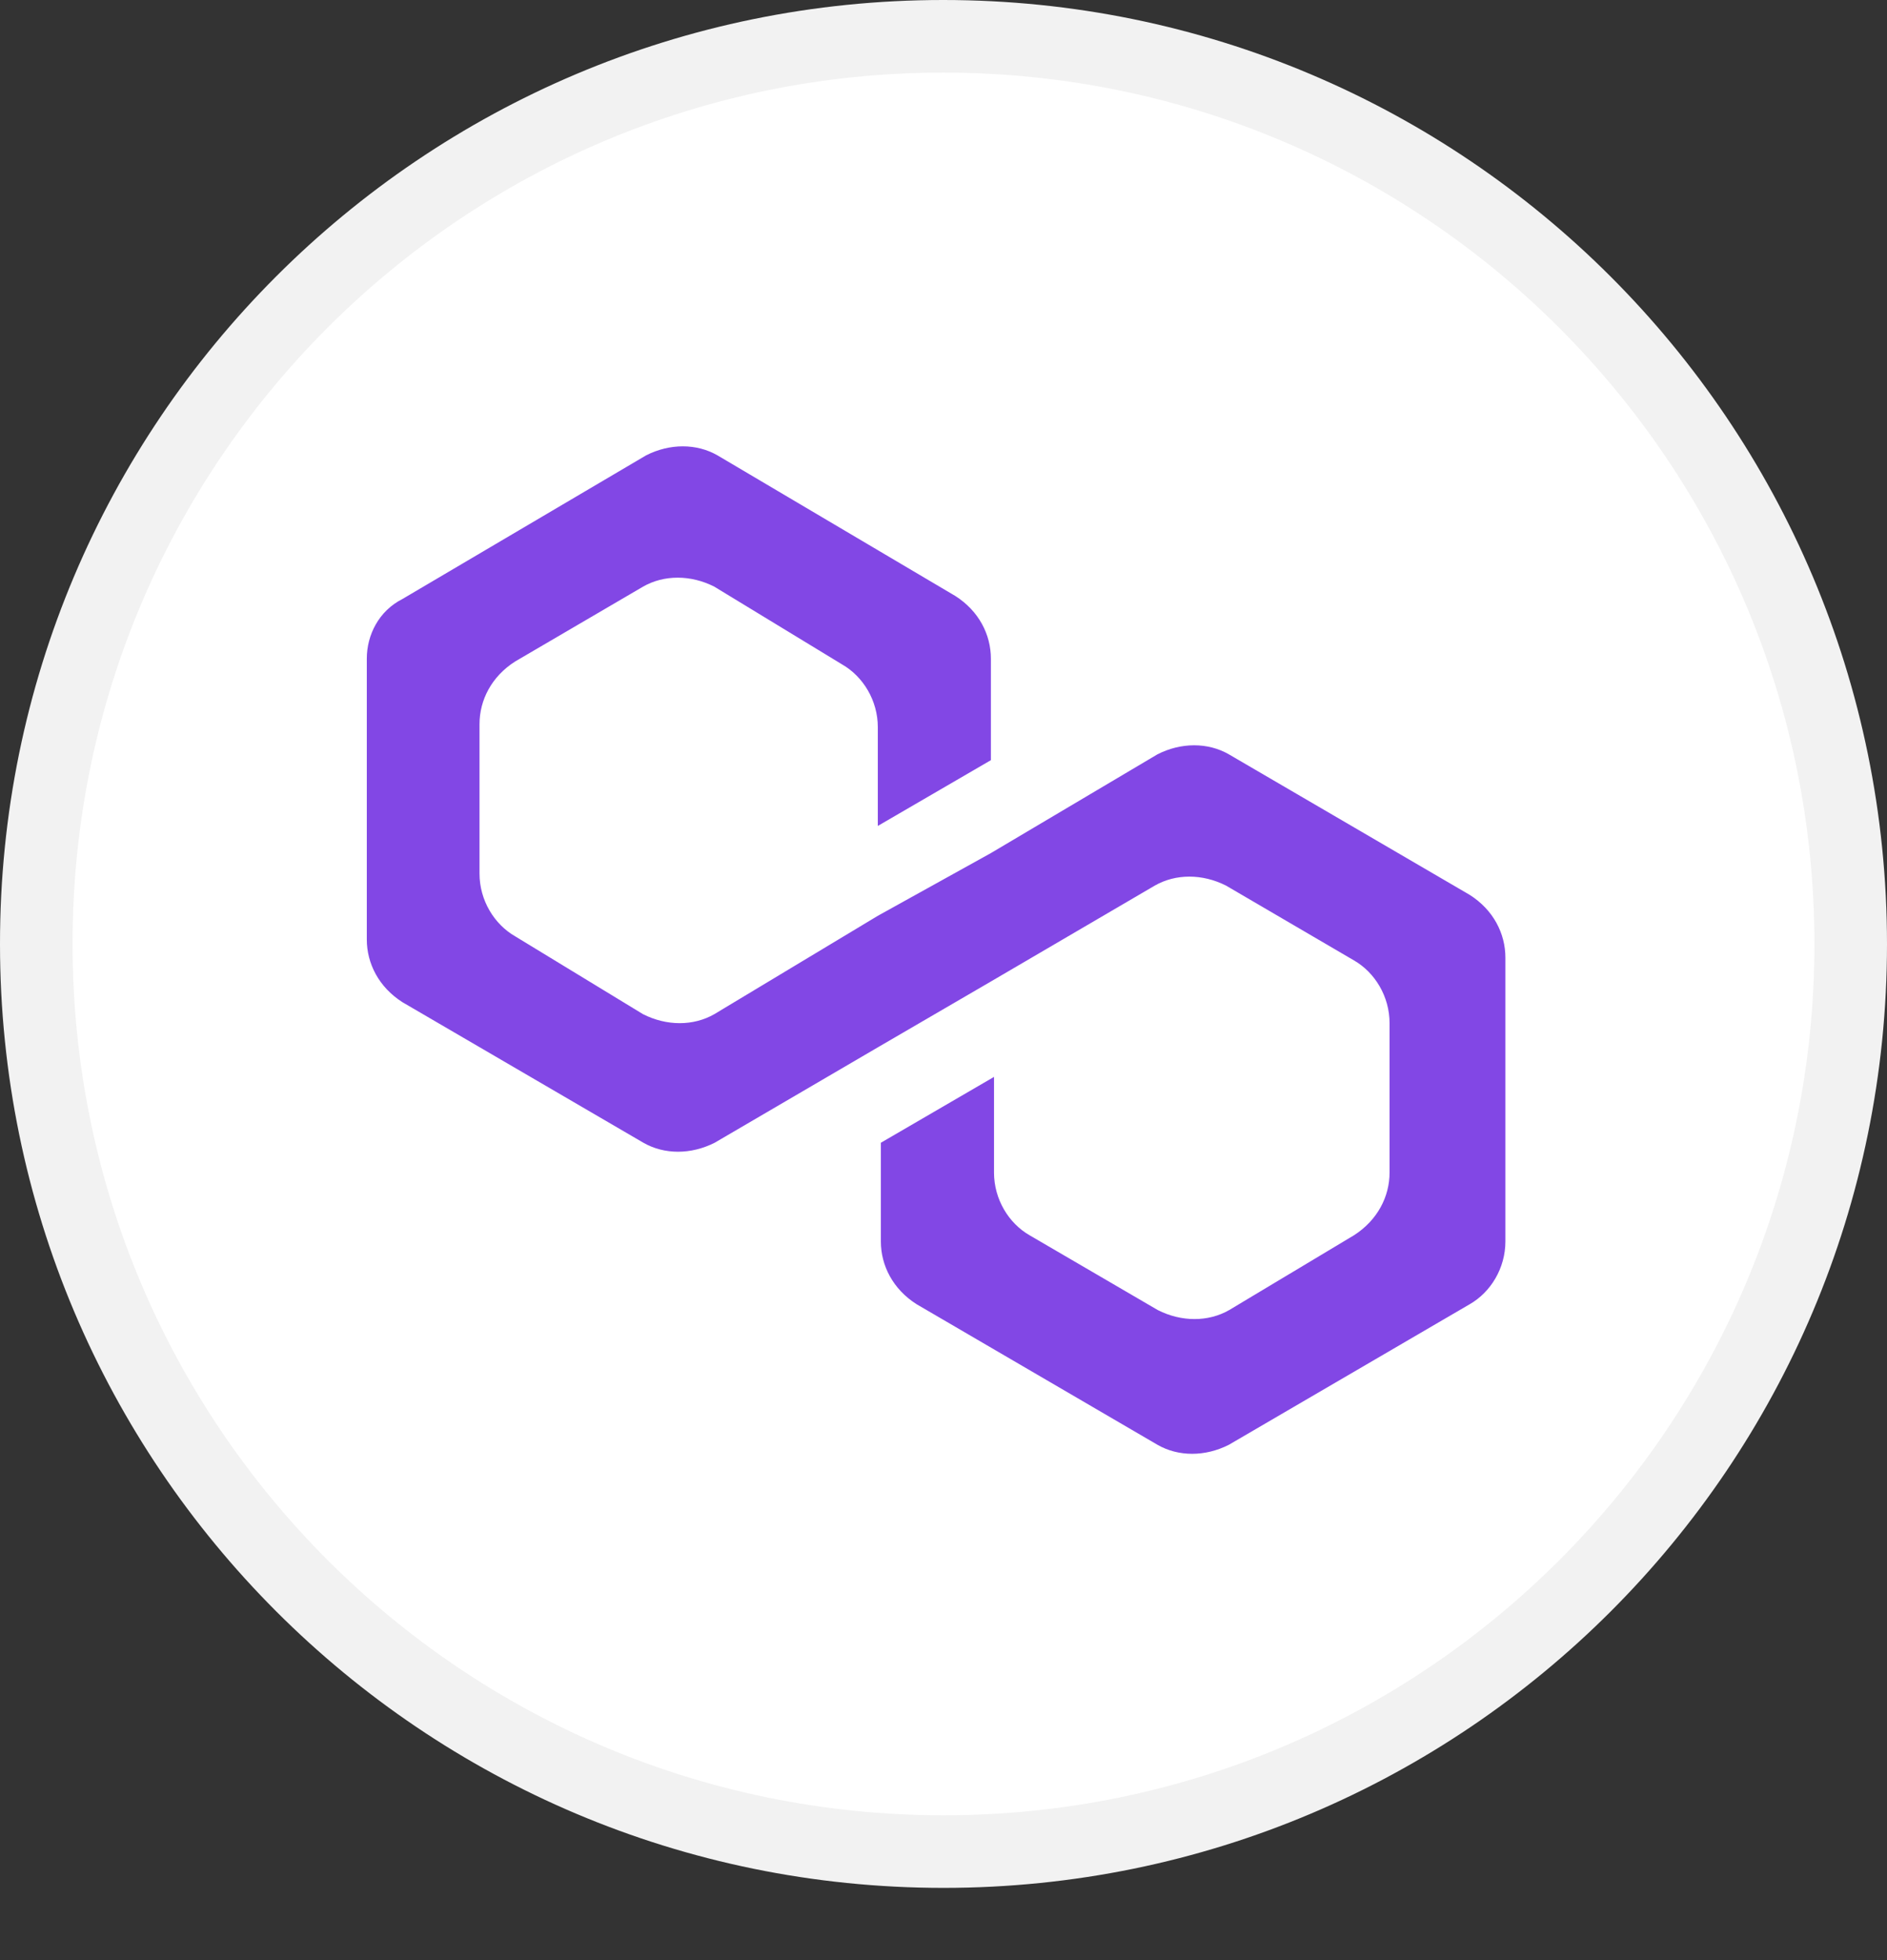 <svg width="26" height="27" viewBox="0 0 26 27" fill="none" xmlns="http://www.w3.org/2000/svg">
  <rect x="0" y="0" width="26" height="27" fill="#333333" stroke="none"/>
  <path
    d="M0.5 13.005C0.5 19.907 6.093 25.505 13 25.505C19.902 25.505 25.5 19.912 25.5 13.005C25.5 6.098 19.902 0.5 12.995 0.5C6.093 0.5 0.495 6.098 0.5 13.005ZM0.5 13.005H1L0.5 13.005C0.5 13.005 0.5 13.005 0.5 13.005Z"
    fill="white" stroke="#F2F2F2" />
  <path
    d="M16.931 10.39C16.643 10.225 16.274 10.225 15.949 10.39L13.653 11.751L12.095 12.615L9.842 13.97C9.554 14.135 9.186 14.135 8.86 13.97L7.099 12.898C6.811 12.733 6.607 12.402 6.607 12.034V9.975C6.607 9.644 6.773 9.318 7.099 9.111L8.86 8.081C9.148 7.916 9.517 7.916 9.842 8.081L11.604 9.153C11.892 9.318 12.095 9.649 12.095 10.017V11.377L13.653 10.471V9.073C13.653 8.742 13.488 8.416 13.162 8.209L9.885 6.272C9.597 6.107 9.228 6.107 8.903 6.272L5.545 8.251C5.219 8.416 5.054 8.747 5.054 9.073V12.941C5.054 13.271 5.219 13.597 5.545 13.805L8.865 15.741C9.153 15.906 9.521 15.906 9.847 15.741L12.1 14.424L13.658 13.517L15.911 12.199C16.199 12.034 16.567 12.034 16.893 12.199L18.655 13.229C18.943 13.394 19.146 13.725 19.146 14.093V16.152C19.146 16.483 18.98 16.808 18.655 17.016L16.936 18.046C16.648 18.211 16.279 18.211 15.953 18.046L14.187 17.016C13.899 16.851 13.696 16.52 13.696 16.152V14.834L12.137 15.741V17.101C12.137 17.432 12.303 17.758 12.629 17.965L15.949 19.902C16.237 20.067 16.605 20.067 16.931 19.902L20.251 17.965C20.539 17.8 20.742 17.47 20.742 17.101V13.191C20.742 12.86 20.577 12.534 20.251 12.327L16.931 10.39Z"
    fill="#8247E5" />
</svg>
